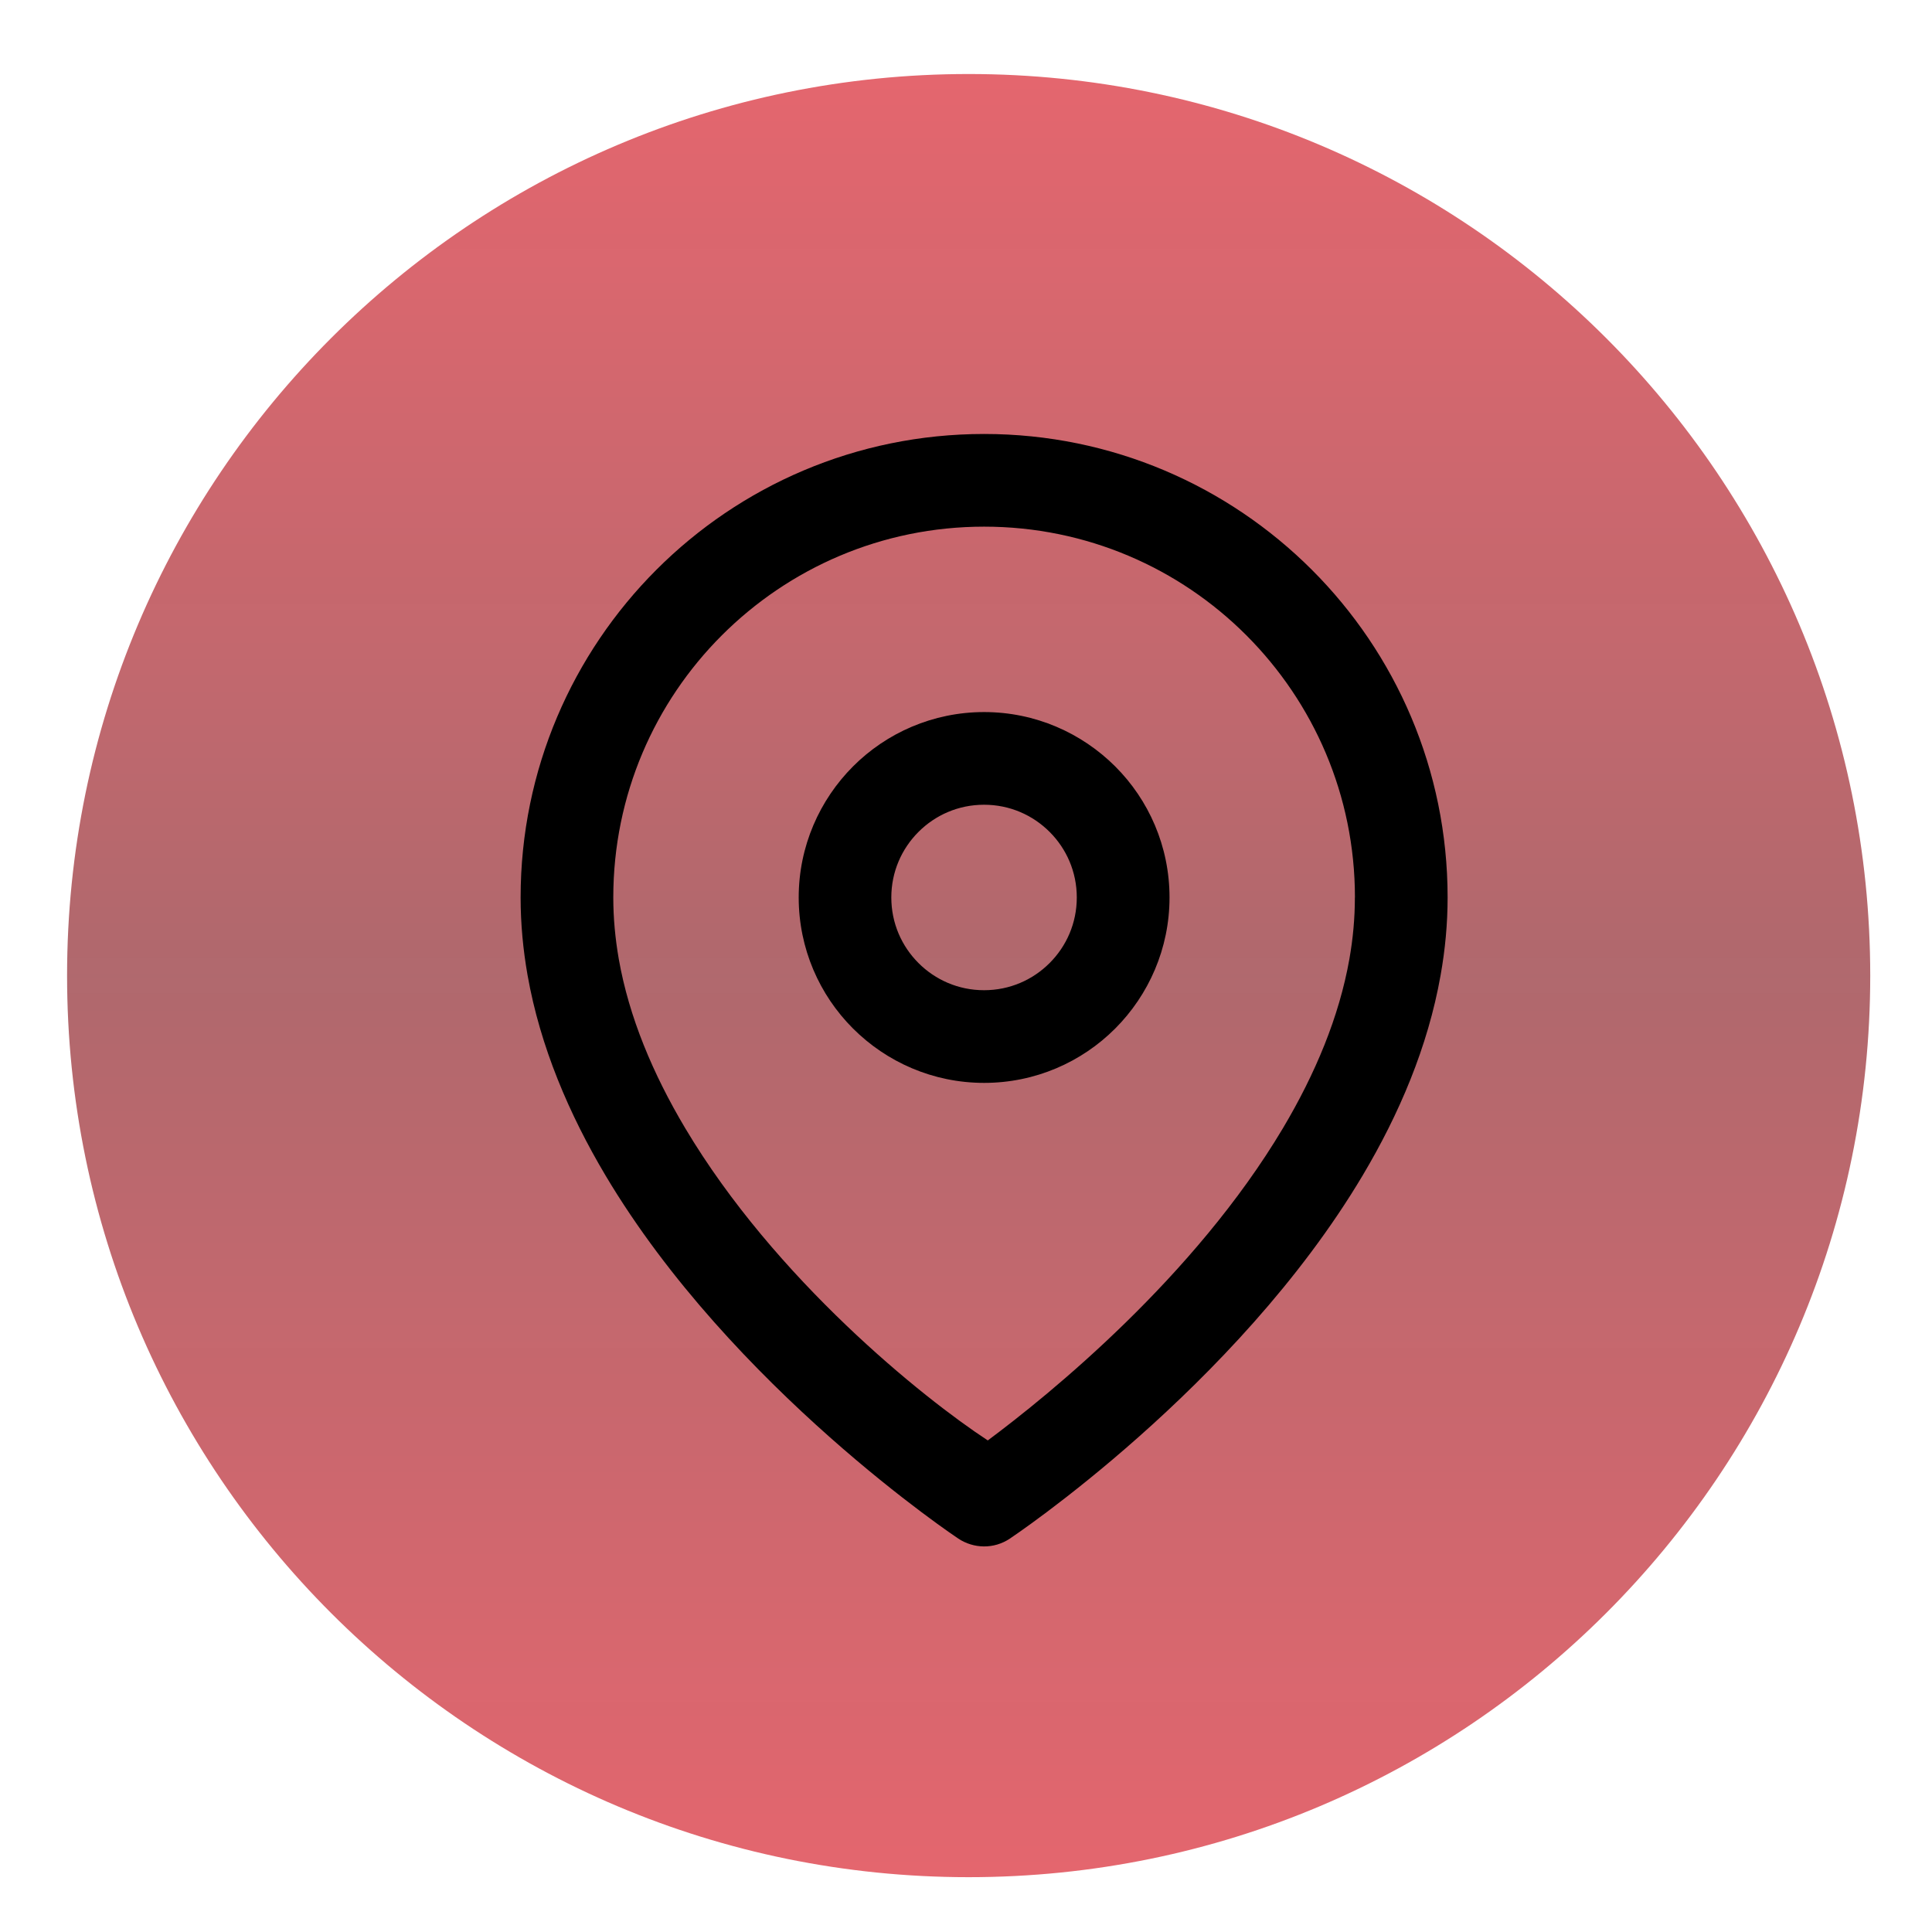 <!-- Generated by IcoMoon.io -->
<svg version="1.1" xmlns="http://www.w3.org/2000/svg" width="32" height="32" viewBox="0 0 32 32">
<title>locationIcon</title>
<linearGradient id="gradient1" x1="0%" y1="0%" x2="0%" y2="100%">
  <stop offset="0%" style="stop-color: #d3000e; stop-opacity: .6" />
  <stop offset="50%" style="stop-color: #790008; stop-opacity: .59" />
  <stop offset="100%" style="stop-color: #d3000e; stop-opacity: .6" />
</linearGradient>
<path fill="url(#gradient1)" d="M30.977 16.159c0 8.247-6.686 14.933-14.933 14.933s-14.933-6.686-14.933-14.933c0-8.247 6.686-14.933 14.933-14.933s14.933 6.686 14.933 14.933z"></path>
<path fill="#000" d="M23.977 14.865c0-2.12-0.86-4.040-2.249-5.428s-3.309-2.249-5.428-2.249c-2.12 0-4.040 0.86-5.428 2.249s-2.249 3.309-2.249 5.428c0 0.437 0.041 0.866 0.115 1.287 0.21 1.188 0.69 2.306 1.291 3.317 2.097 3.525 5.845 6.016 5.845 6.016 0.254 0.167 0.587 0.176 0.851 0 0 0 3.748-2.491 5.845-6.016 0.601-1.010 1.081-2.128 1.291-3.317 0.075-0.421 0.116-0.85 0.116-1.287zM22.441 14.865c0 0.341-0.031 0.681-0.091 1.020-0.17 0.96-0.566 1.902-1.099 2.799-1.468 2.467-3.866 4.412-4.89 5.174-1.073-0.703-3.522-2.669-5.013-5.174-0.534-0.897-0.93-1.839-1.099-2.799-0.059-0.339-0.091-0.679-0.091-1.020 0-1.696 0.686-3.231 1.799-4.343s2.647-1.799 4.343-1.799c1.696 0 3.231 0.686 4.343 1.799s1.799 2.647 1.799 4.343zM19.371 14.865c0-0.848-0.345-1.617-0.9-2.171s-1.324-0.9-2.171-0.9-1.617 0.345-2.171 0.9c-0.554 0.555-0.9 1.324-0.9 2.171s0.345 1.617 0.9 2.171c0.555 0.554 1.323 0.9 2.171 0.9s1.617-0.345 2.171-0.9c0.554-0.555 0.9-1.324 0.9-2.171zM17.835 14.865c0 0.425-0.171 0.807-0.45 1.086s-0.661 0.45-1.086 0.45c-0.425 0-0.807-0.171-1.086-0.45s-0.45-0.661-0.45-1.086 0.171-0.807 0.45-1.086c0.279-0.279 0.661-0.45 1.086-0.45s0.807 0.171 1.086 0.45c0.279 0.279 0.45 0.661 0.45 1.086z"></path>
</svg>
